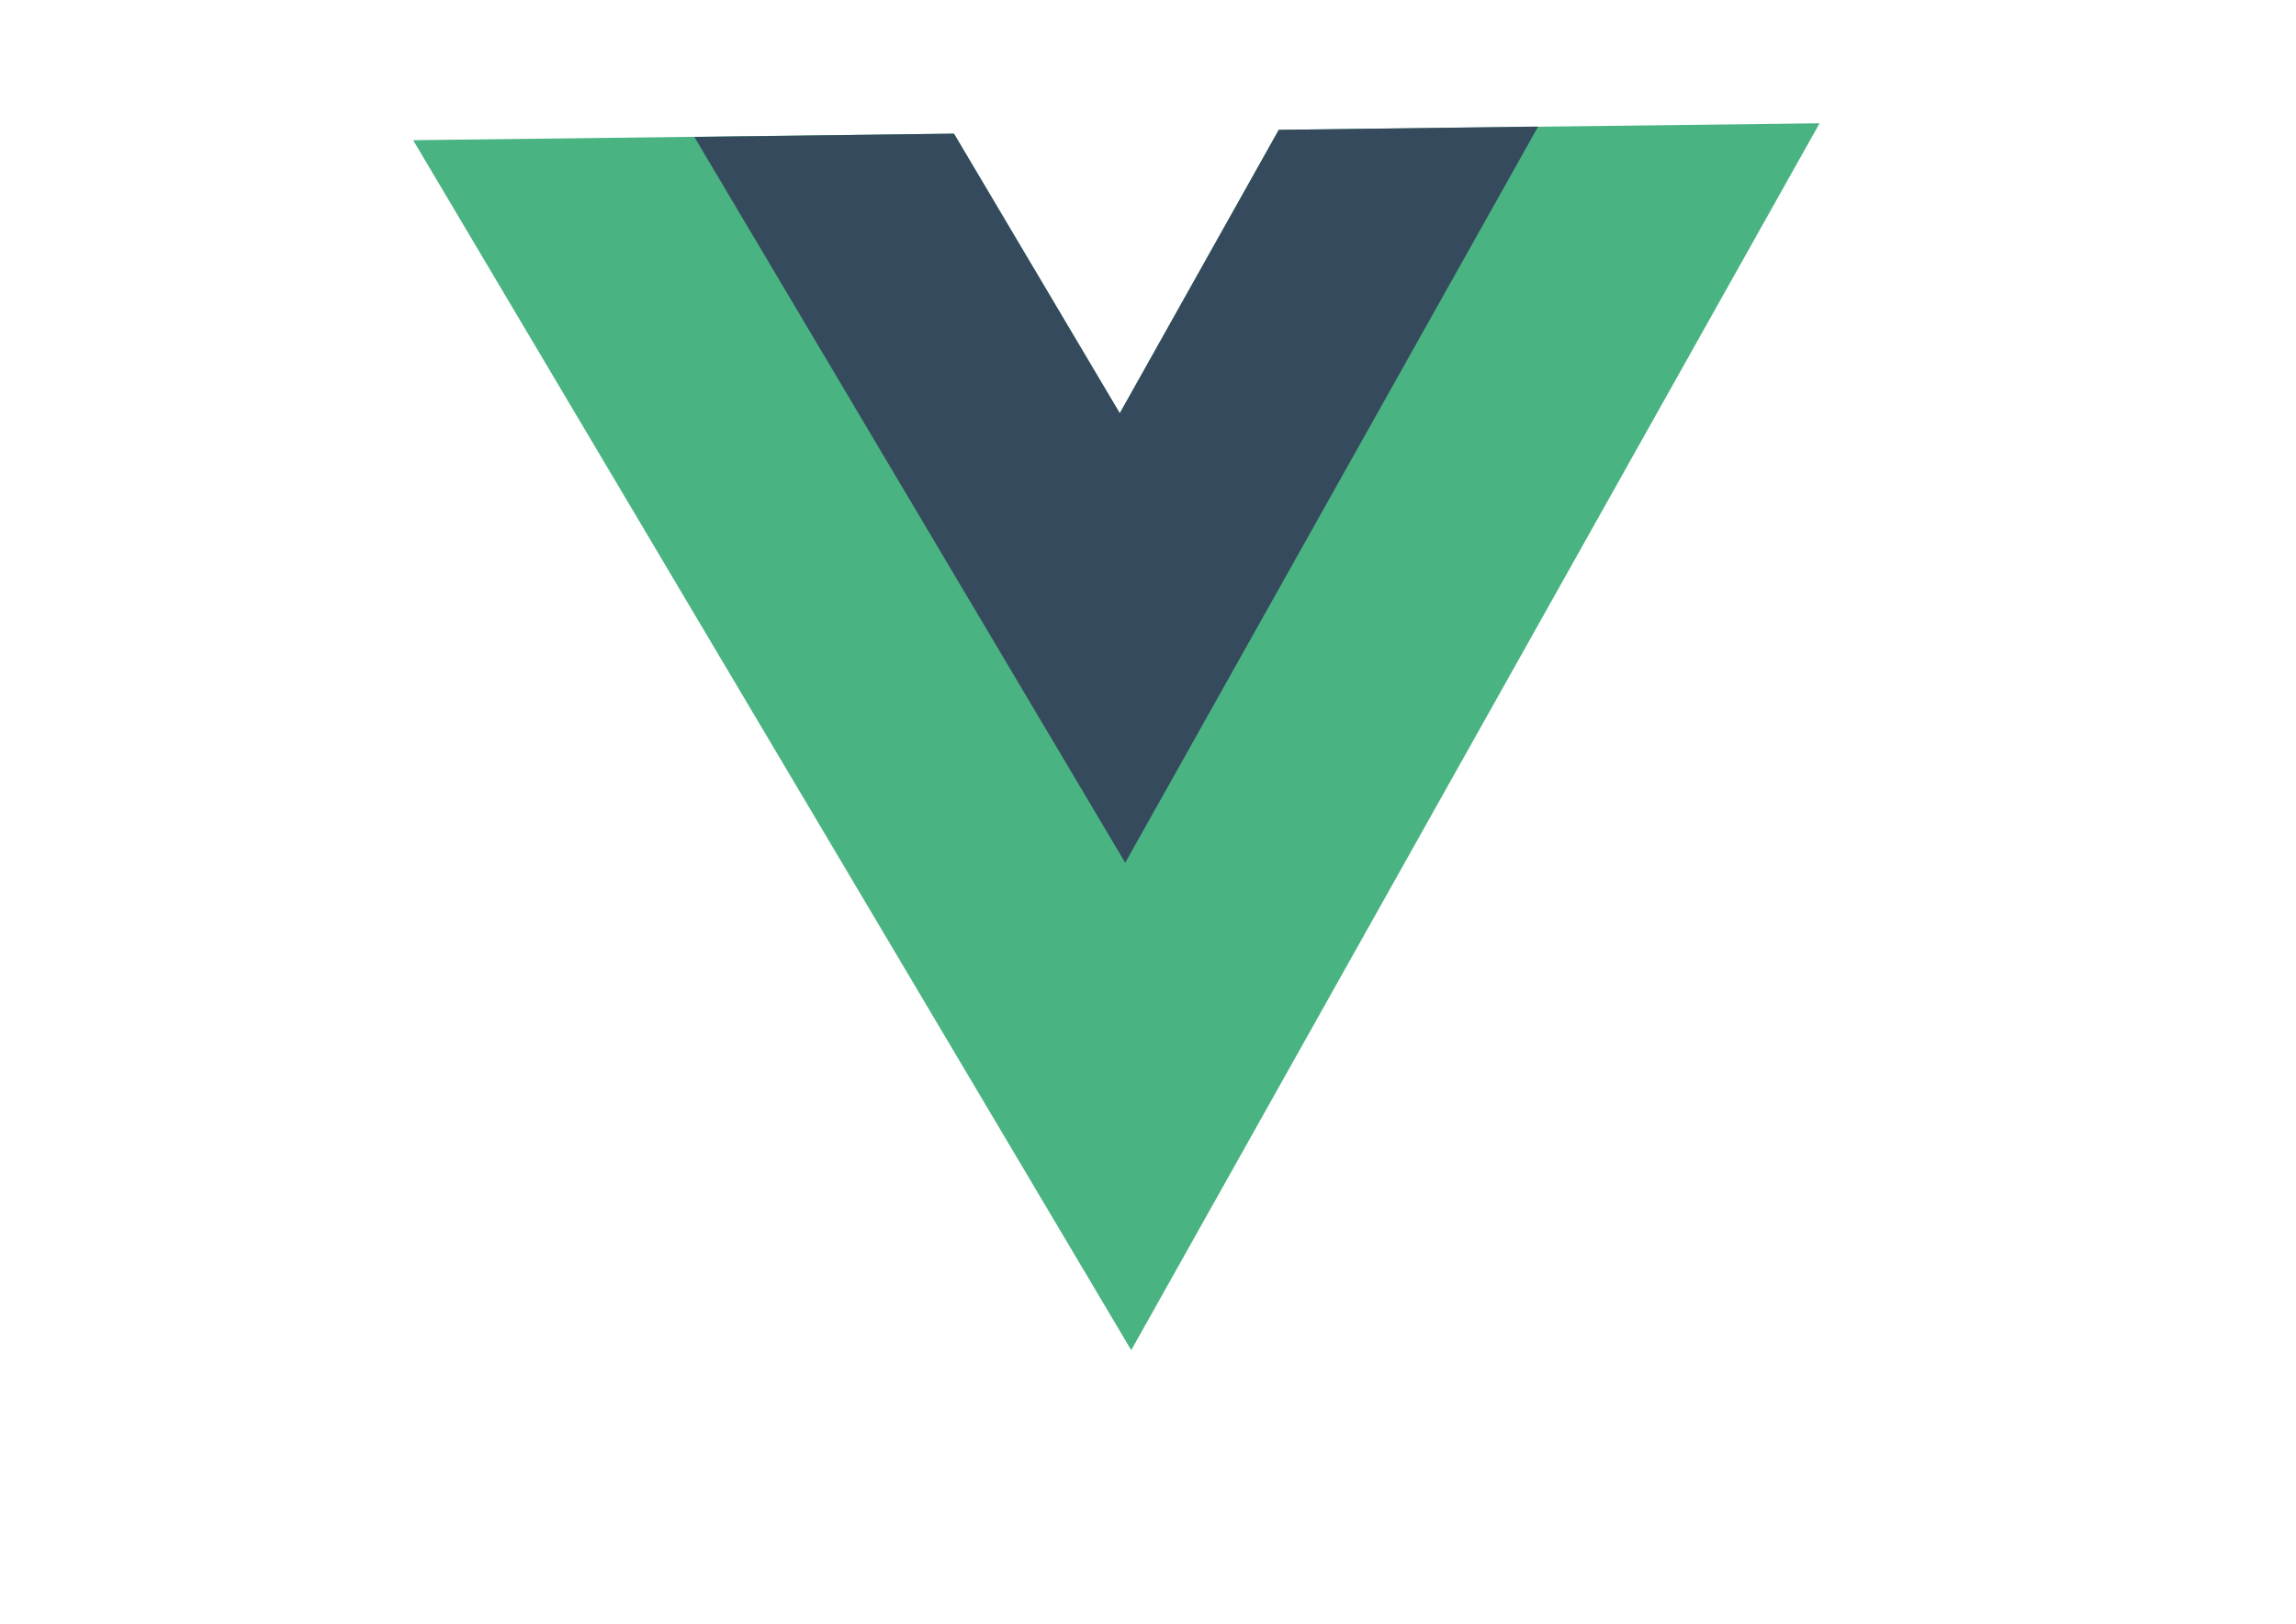 <svg version="1.1" id="Calque_3" xmlns="http://www.w3.org/2000/svg" xmlns:xlink="http://www.w3.org/1999/xlink" x="0px" y="0px"
	 viewBox="0 0 841.9 595.3" style="enable-background:new 0 0 841.9 595.3;" xml:space="preserve">
<style type="text/css">
	.st0{fill:#4AB382;}
	.st1{fill:#364A5E;}
</style>
<g id="XMLID_75_">
	<path id="XMLID_77_" class="st0" d="M468.9,47.6l-58.3,103.9L349.8,49l-198.3,2.4L414.8,495L667.2,45.2L468.9,47.6z"/>
	<path id="XMLID_76_" class="st1" d="M468.9,47.6l-58.3,103.9L349.8,49l-95.2,1.2l158,266.1L564,46.4L468.9,47.6z"/>
</g>
</svg>